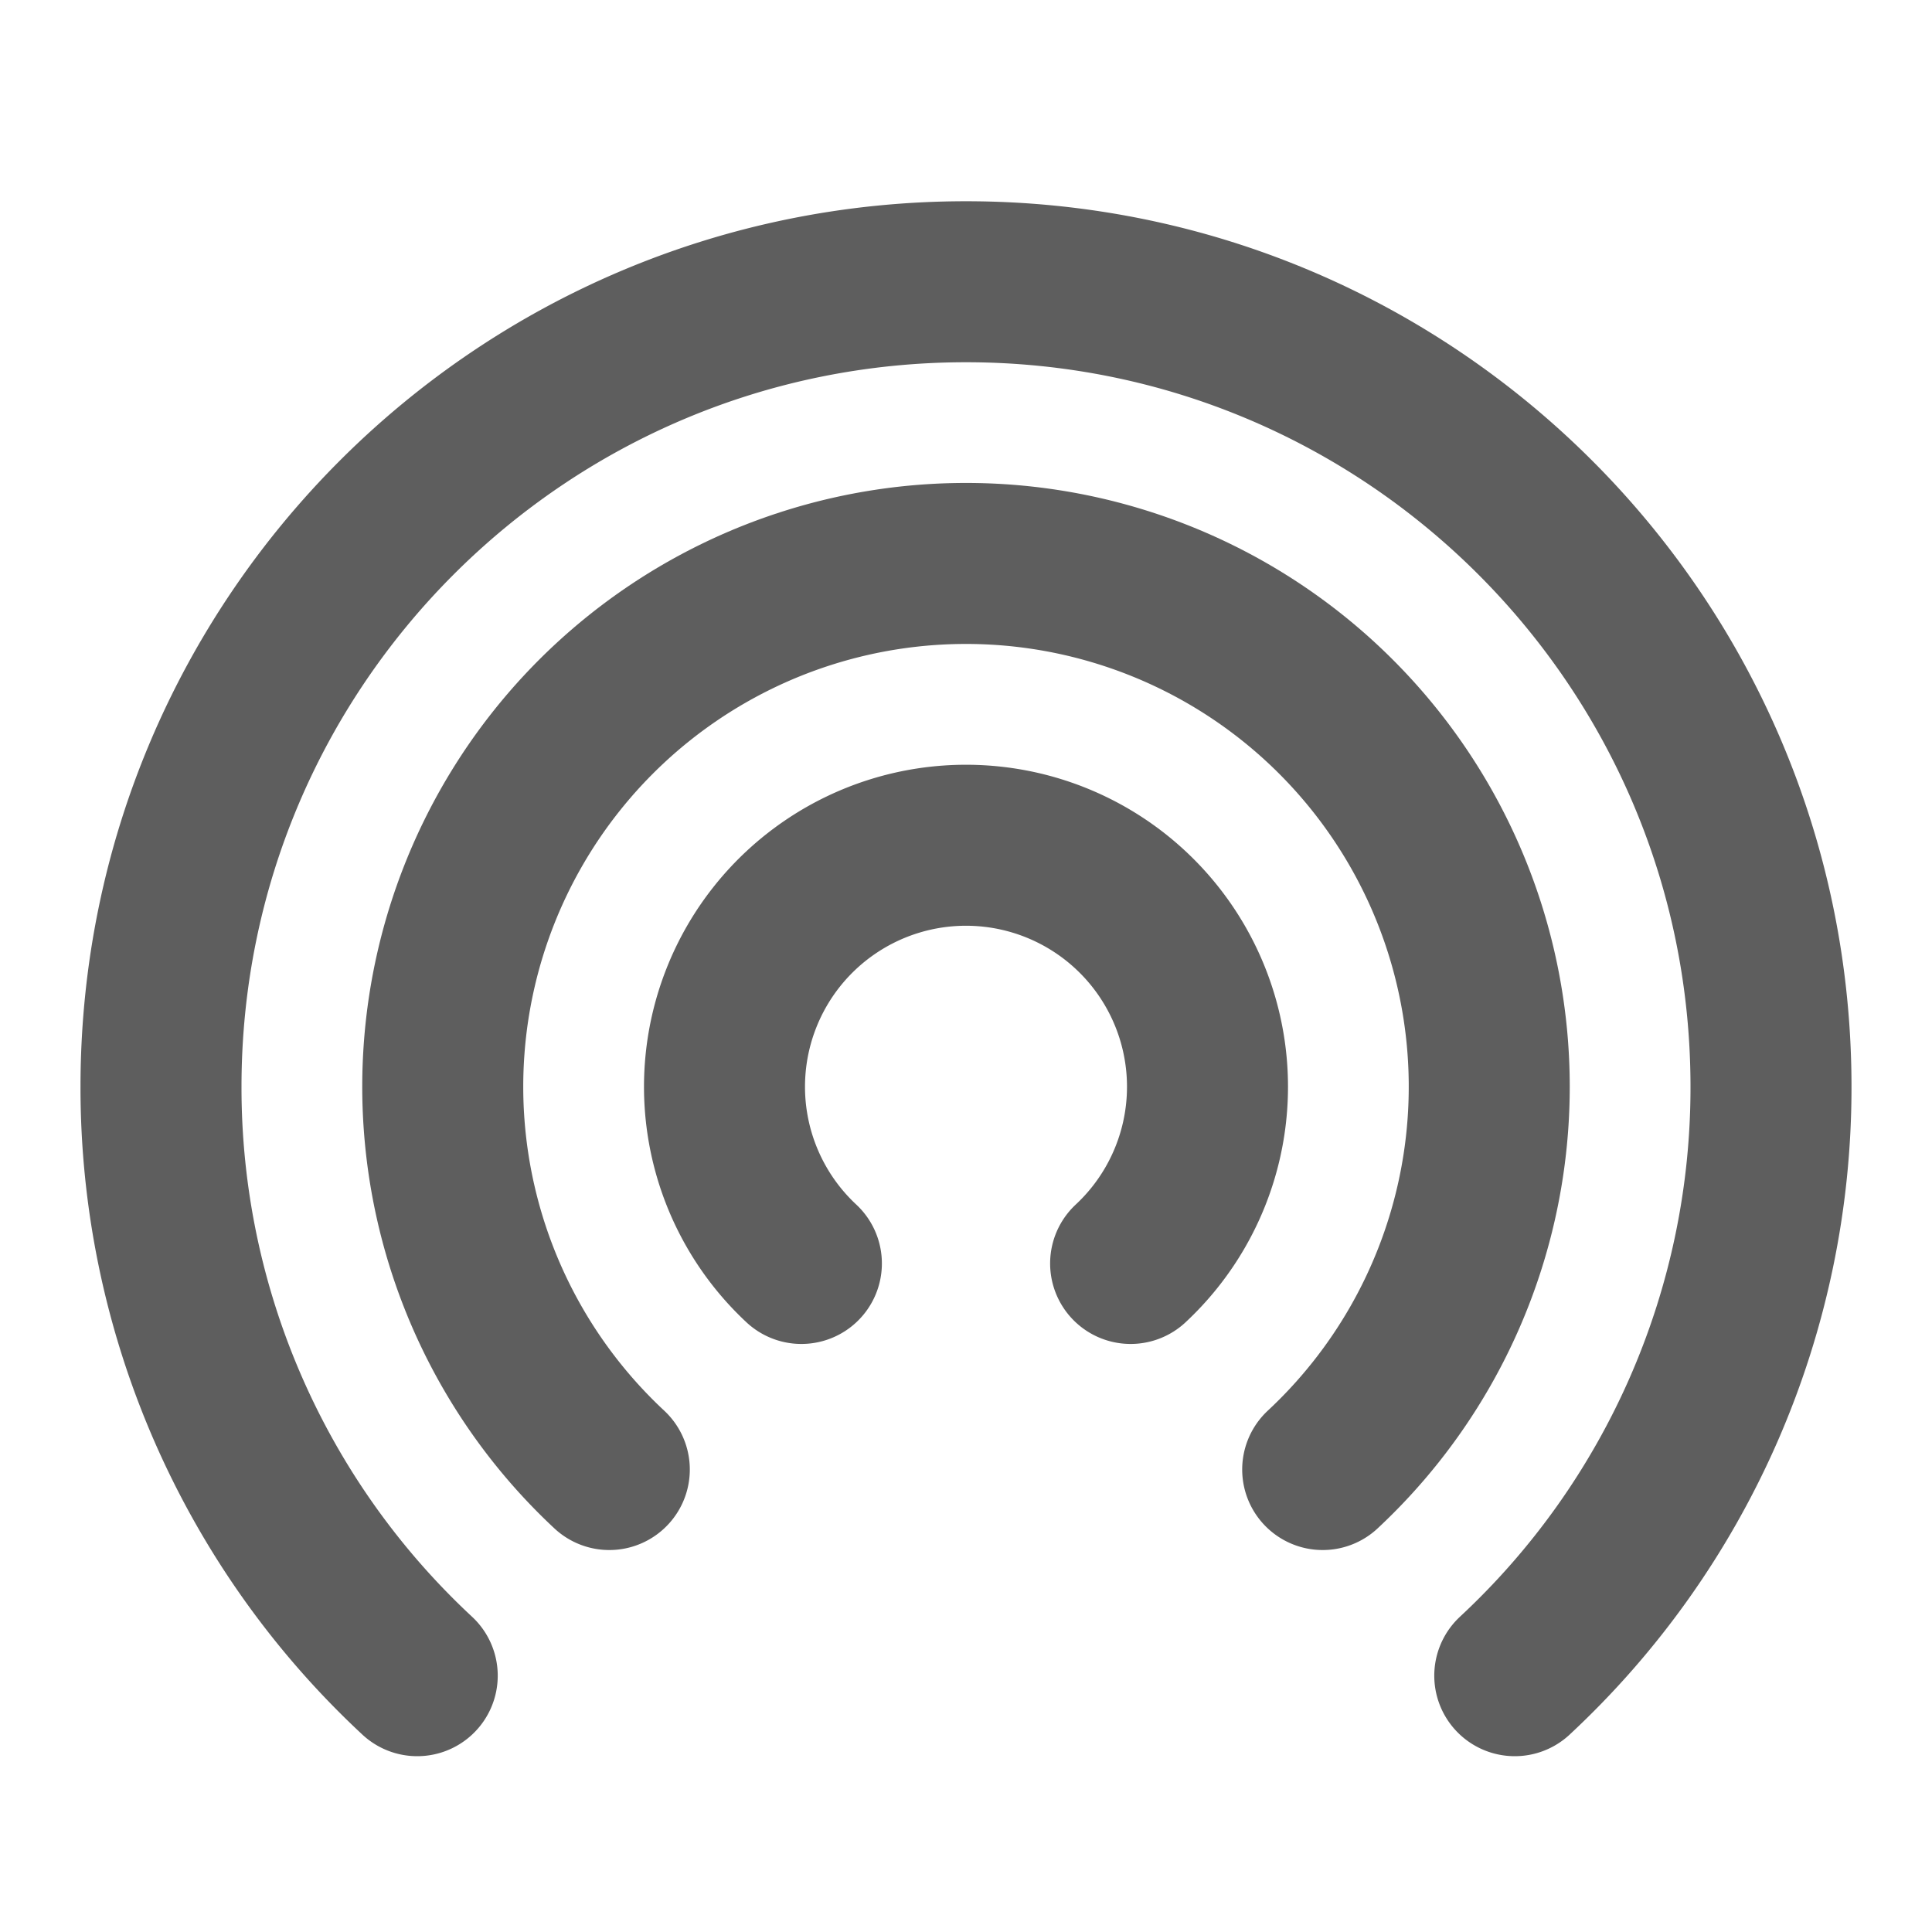 <svg width="80" height="80" fill="none" stroke="#5e5e5e" stroke-linecap="round" stroke-linejoin="round" stroke-width="2" viewBox="0 0 24 24" xmlns="http://www.w3.org/2000/svg">
  <path d="M5.183 20.816A9.973 9.973 0 0 1 2 13.5c0-5.523 4.477-10 10-10s10 4.477 10 10a9.973 9.973 0 0 1-3.183 7.316"></path>
  <path d="M7.569 18.255a6.5 6.5 0 1 1 8.862 0"></path>
  <path d="M9.955 15.695a3 3 0 1 1 4.09 0"></path>
</svg>